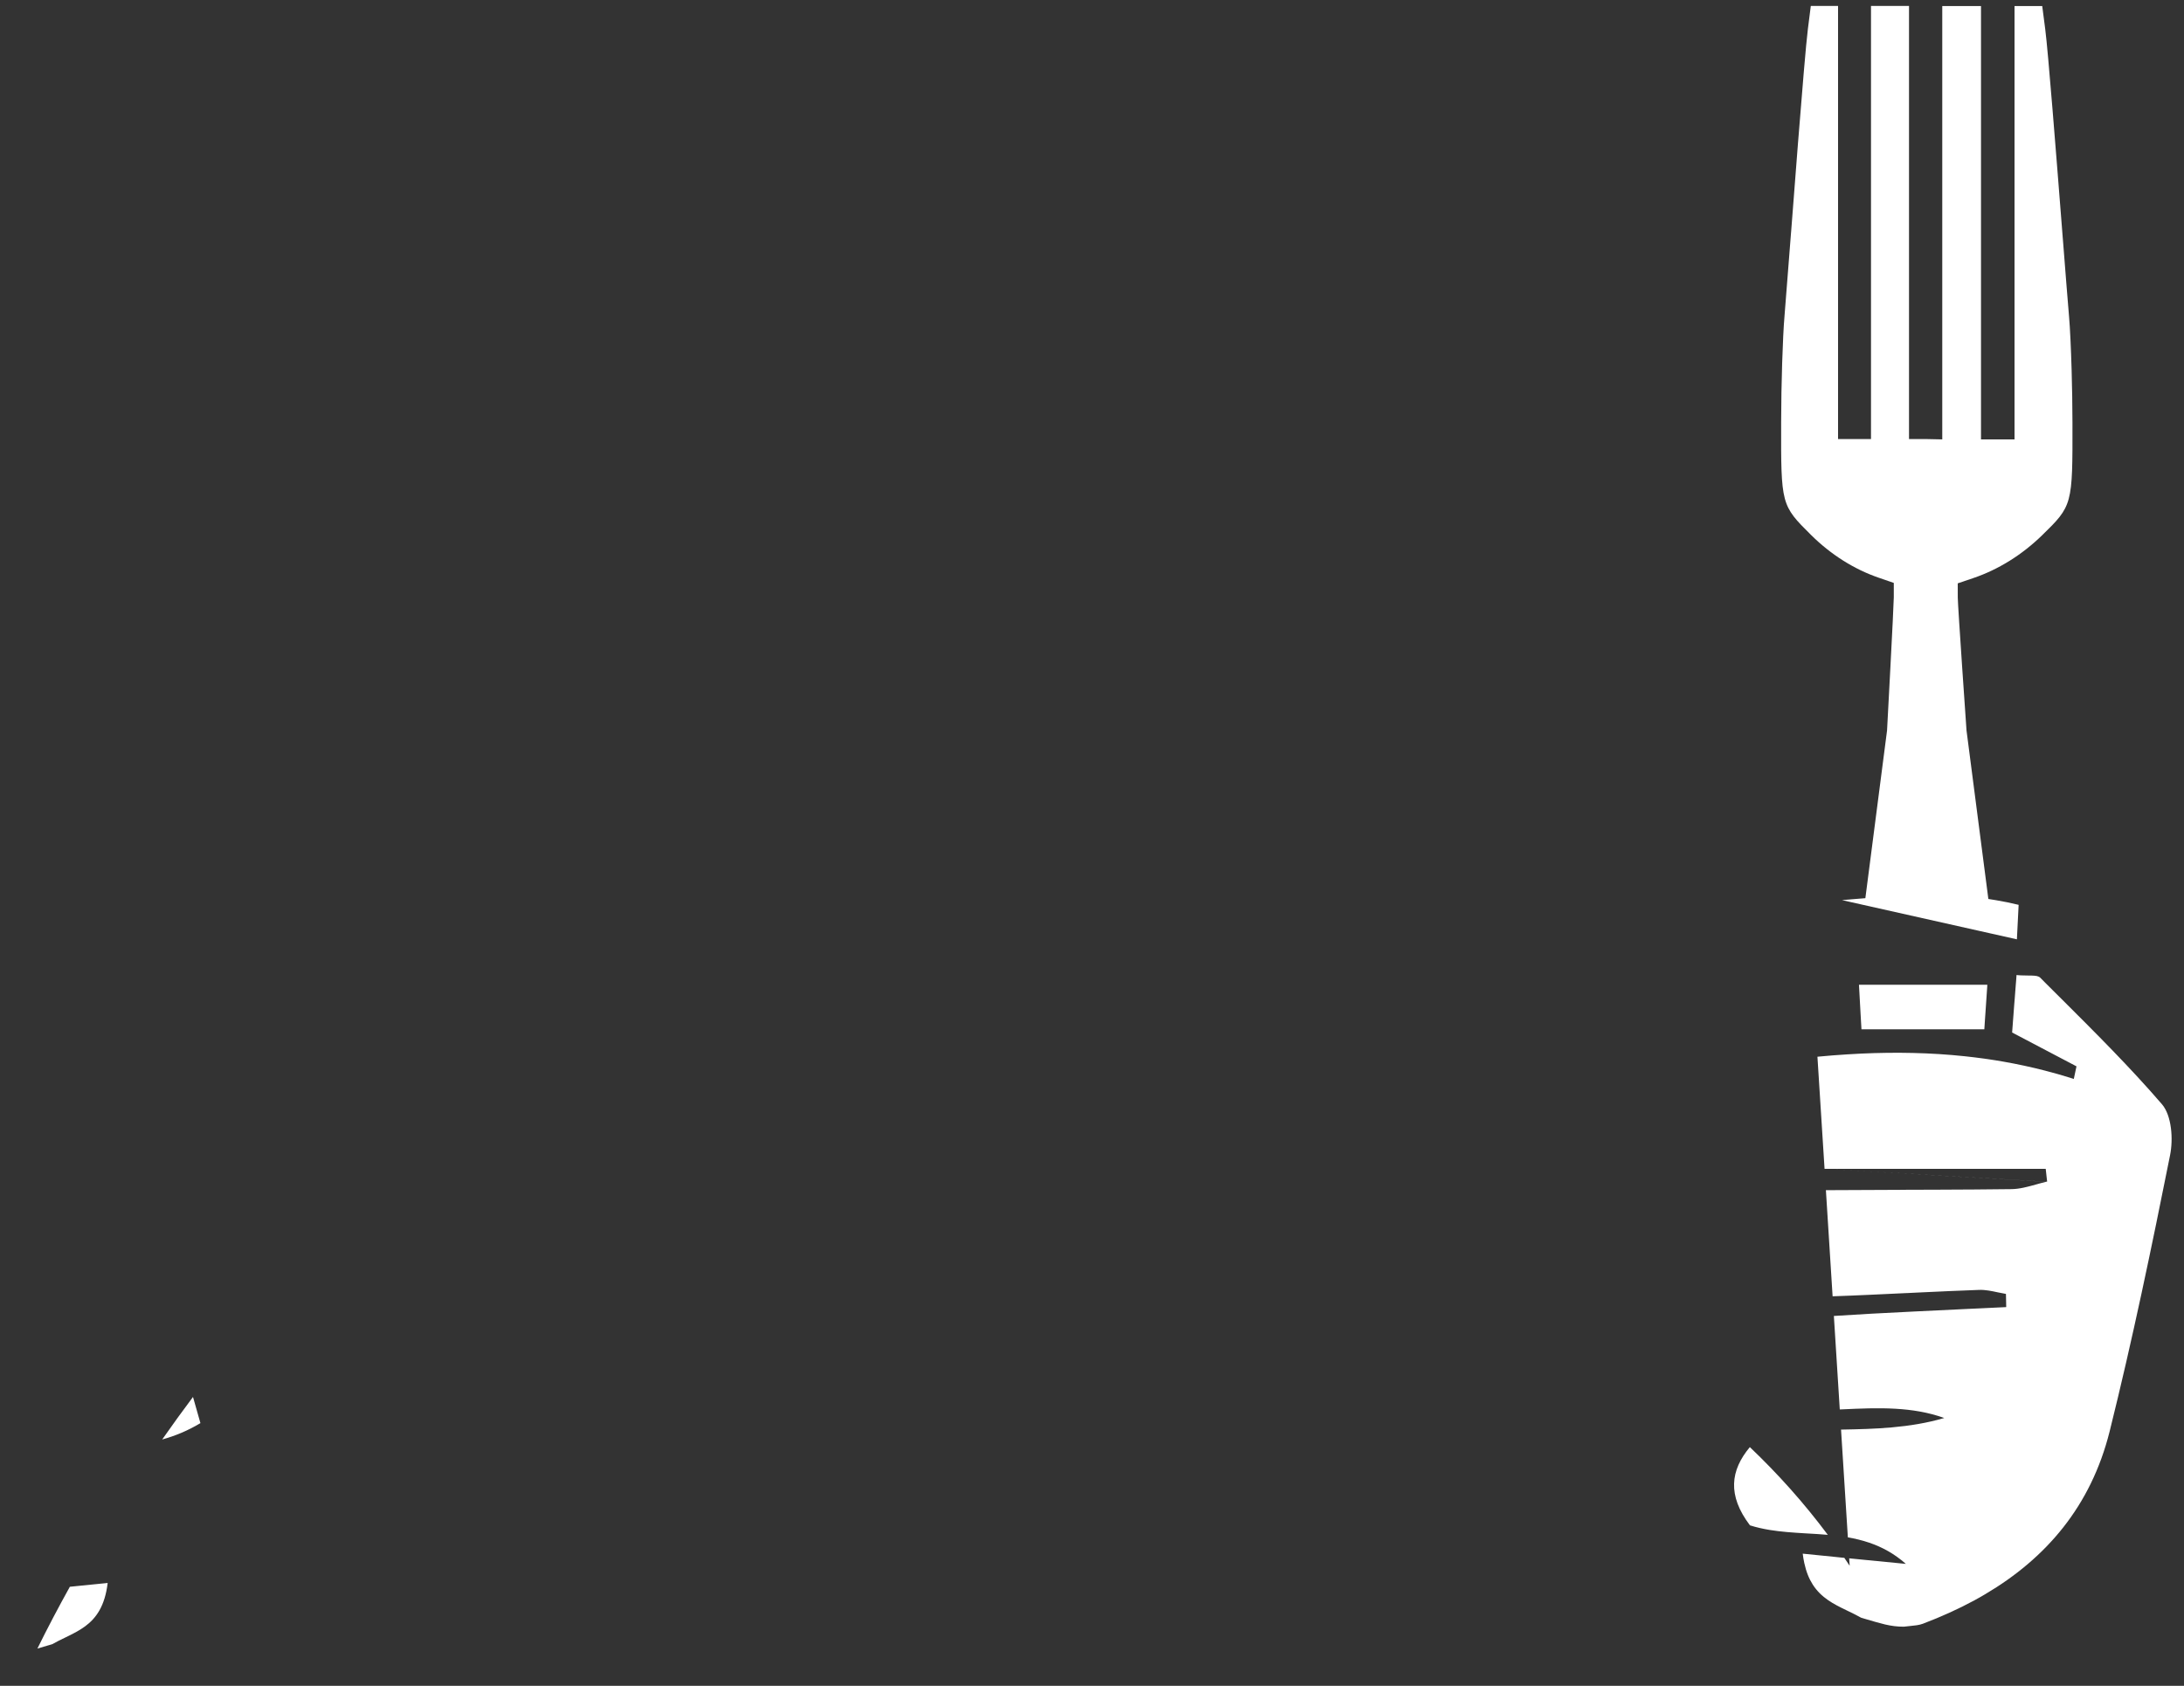 <svg width="57" height="44" viewBox="0 0 57 44" fill="none" xmlns="http://www.w3.org/2000/svg">
<rect x="0" y="0" width="57" height="44" fill="#333333" stroke="none"/>
<path id="Vector" fill-rule="evenodd" clip-rule="evenodd" d="M47.433 27.58L47.619 30.507L53.404 30.844L53.396 30.846L53.391 30.847C53.306 30.867 53.221 30.891 53.136 30.915C52.922 30.974 52.709 31.034 52.493 31.036C51.861 31.044 51.229 31.048 50.597 31.05C50.298 31.052 50 31.053 49.701 31.053L49.693 31.054C49.014 31.056 48.332 31.058 47.654 31.063L47.829 33.833C48.157 33.822 48.485 33.808 48.813 33.793C49.126 33.779 49.44 33.764 49.754 33.749L49.761 33.748L49.787 33.748C49.881 33.743 49.976 33.739 50.07 33.734C50.597 33.709 51.124 33.685 51.651 33.666C51.815 33.66 51.979 33.695 52.142 33.73C52.209 33.744 52.277 33.758 52.344 33.769L52.353 33.771C52.356 33.848 52.357 33.924 52.358 34.001C52.359 34.039 52.36 34.077 52.36 34.115L52.294 34.118C52.086 34.128 51.877 34.138 51.669 34.148L51.361 34.162C50.898 34.184 50.435 34.206 49.972 34.229C49.595 34.247 49.218 34.267 48.841 34.287C48.516 34.306 48.191 34.325 47.862 34.346L48.016 36.786L48.075 36.784C48.546 36.762 49.013 36.741 49.473 36.768C49.904 36.793 50.327 36.86 50.743 37.009C50.294 37.141 49.838 37.213 49.378 37.254C48.937 37.294 48.493 37.304 48.049 37.312L48.227 40.124C48.416 40.157 48.603 40.202 48.786 40.264C49.118 40.377 49.439 40.549 49.741 40.817C49.395 40.784 49.048 40.75 48.698 40.715C48.553 40.701 48.408 40.687 48.262 40.672L48.274 40.866C48.228 40.796 48.182 40.727 48.135 40.659L48.077 40.654L48.029 40.649L47.856 40.631C47.592 40.605 47.323 40.578 47.049 40.55C47.06 40.637 47.073 40.719 47.09 40.795C47.14 41.026 47.216 41.208 47.311 41.357C47.532 41.702 47.855 41.866 48.188 42.026L48.222 42.043C48.265 42.064 48.31 42.085 48.353 42.106C48.363 42.112 48.373 42.117 48.384 42.122C48.395 42.128 48.407 42.133 48.418 42.139C48.47 42.165 48.521 42.193 48.572 42.221L48.668 42.25C48.885 42.314 49.051 42.363 49.199 42.398C49.368 42.437 49.514 42.456 49.687 42.456C49.745 42.448 49.8 42.443 49.854 42.438C49.976 42.426 50.085 42.416 50.185 42.379C50.657 42.2 51.105 41.998 51.527 41.77C51.623 41.718 51.717 41.664 51.81 41.609C53.407 40.667 54.569 39.31 55.058 37.364C55.653 34.975 56.154 32.564 56.636 30.153C56.722 29.729 56.68 29.115 56.422 28.817C55.601 27.865 54.706 26.972 53.812 26.081C53.675 25.944 53.535 25.806 53.398 25.669C53.348 25.618 53.298 25.568 53.248 25.517C53.239 25.509 53.23 25.502 53.219 25.496L53.216 25.494C53.214 25.494 53.211 25.492 53.21 25.491C53.151 25.463 53.059 25.462 52.937 25.461C52.882 25.461 52.82 25.46 52.753 25.457C52.747 25.457 52.741 25.456 52.735 25.456C52.714 25.455 52.693 25.453 52.671 25.452C52.657 25.451 52.643 25.45 52.629 25.448L52.622 25.548L52.617 25.616L52.61 25.698L52.606 25.752L52.599 25.837L52.599 25.848L52.597 25.864L52.592 25.934L52.582 26.065L52.569 26.222C52.552 26.453 52.534 26.683 52.517 26.913L52.514 26.948L52.567 26.976C53.168 27.292 53.68 27.562 54.194 27.831C54.171 27.939 54.148 28.049 54.124 28.16C54.115 28.157 54.106 28.154 54.096 28.151L54.073 28.144L54.068 28.142L54.047 28.136L54.034 28.131C53.812 28.062 53.591 27.999 53.369 27.942C53.009 27.849 52.65 27.772 52.29 27.709C52.149 27.684 52.008 27.662 51.867 27.641C51.854 27.639 51.841 27.637 51.828 27.636C51.815 27.634 51.802 27.632 51.789 27.63C51.62 27.607 51.45 27.586 51.281 27.568C50.376 27.472 49.475 27.458 48.582 27.498C48.331 27.51 48.082 27.526 47.833 27.545C47.7 27.556 47.566 27.567 47.433 27.58ZM47.619 30.507L53.408 30.843L53.414 30.841L53.424 30.839L53.428 30.838L53.423 30.797C53.411 30.7 53.4 30.604 53.391 30.507H47.619ZM45.669 37.769C46.401 38.466 47.078 39.221 47.704 40.059C47.528 40.043 47.351 40.033 47.174 40.023L47.104 40.019C46.794 40 46.486 39.98 46.186 39.931C46.012 39.902 45.84 39.864 45.672 39.811C45.077 39.026 45.163 38.375 45.669 37.769ZM47.266 13.962C47.782 14.473 48.388 14.857 49.032 15.078L49.426 15.214L49.426 15.588C49.426 15.794 49.25 19.065 49.25 19.065L48.684 23.442L48.674 23.443C48.555 23.452 48.437 23.462 48.317 23.472C48.282 23.475 48.247 23.478 48.212 23.481L48.084 23.492L48.075 23.493L52.639 24.516L52.647 24.352L52.65 24.294C52.661 24.082 52.671 23.868 52.684 23.616C52.484 23.567 52.285 23.527 52.088 23.494L52.082 23.493C52.022 23.483 51.961 23.473 51.9 23.464L51.894 23.463L51.324 19.065C51.324 19.065 51.096 15.805 51.096 15.6L51.095 15.225L51.497 15.089C52.153 14.867 52.769 14.484 53.295 13.972C54.09 13.197 54.093 13.183 54.089 11.034C54.088 10.596 54.08 10.109 54.067 9.656C54.05 9.081 54.026 8.561 54 8.263C53.97 7.916 53.91 7.157 53.839 6.247L53.824 6.064L53.824 6.06C53.664 4.024 53.454 1.344 53.378 0.759L53.3 0.158H52.577V11.468H51.702V0.158H50.691V11.468L50.261 11.459H49.823V0.155H48.831V11.459H47.971V0.155H47.26L47.184 0.755C47.136 1.133 47.033 2.382 46.923 3.768C46.863 4.53 46.801 5.332 46.746 6.054L46.745 6.06C46.669 7.05 46.604 7.887 46.573 8.257C46.527 8.789 46.487 10.035 46.486 11.025C46.481 13.174 46.485 13.187 47.266 13.962ZM51.815 26.478C51.83 26.247 51.845 26.016 51.865 25.741L51.867 25.702H48.517L48.529 25.917C48.54 26.11 48.55 26.294 48.56 26.478C48.565 26.559 48.569 26.64 48.574 26.722L48.578 26.787L48.582 26.865H51.789L51.79 26.847C51.798 26.733 51.805 26.624 51.812 26.515L51.814 26.493L51.815 26.478ZM5.037 36.46C4.769 36.817 4.501 37.188 4.233 37.57C4.567 37.478 4.9 37.342 5.231 37.143C5.164 36.908 5.099 36.681 5.037 36.46ZM1.823 41.414C1.525 41.95 1.241 42.489 0.976 43.027C1.064 43.002 1.162 42.973 1.274 42.939L1.279 42.938L1.319 42.926L1.365 42.912C1.474 42.85 1.586 42.795 1.697 42.742C1.724 42.729 1.752 42.715 1.779 42.702C1.932 42.627 2.081 42.549 2.218 42.449C2.508 42.236 2.738 41.921 2.81 41.315C2.539 41.342 2.272 41.369 2.012 41.395L1.905 41.406L1.823 41.414Z" fill="white"/>
</svg>
